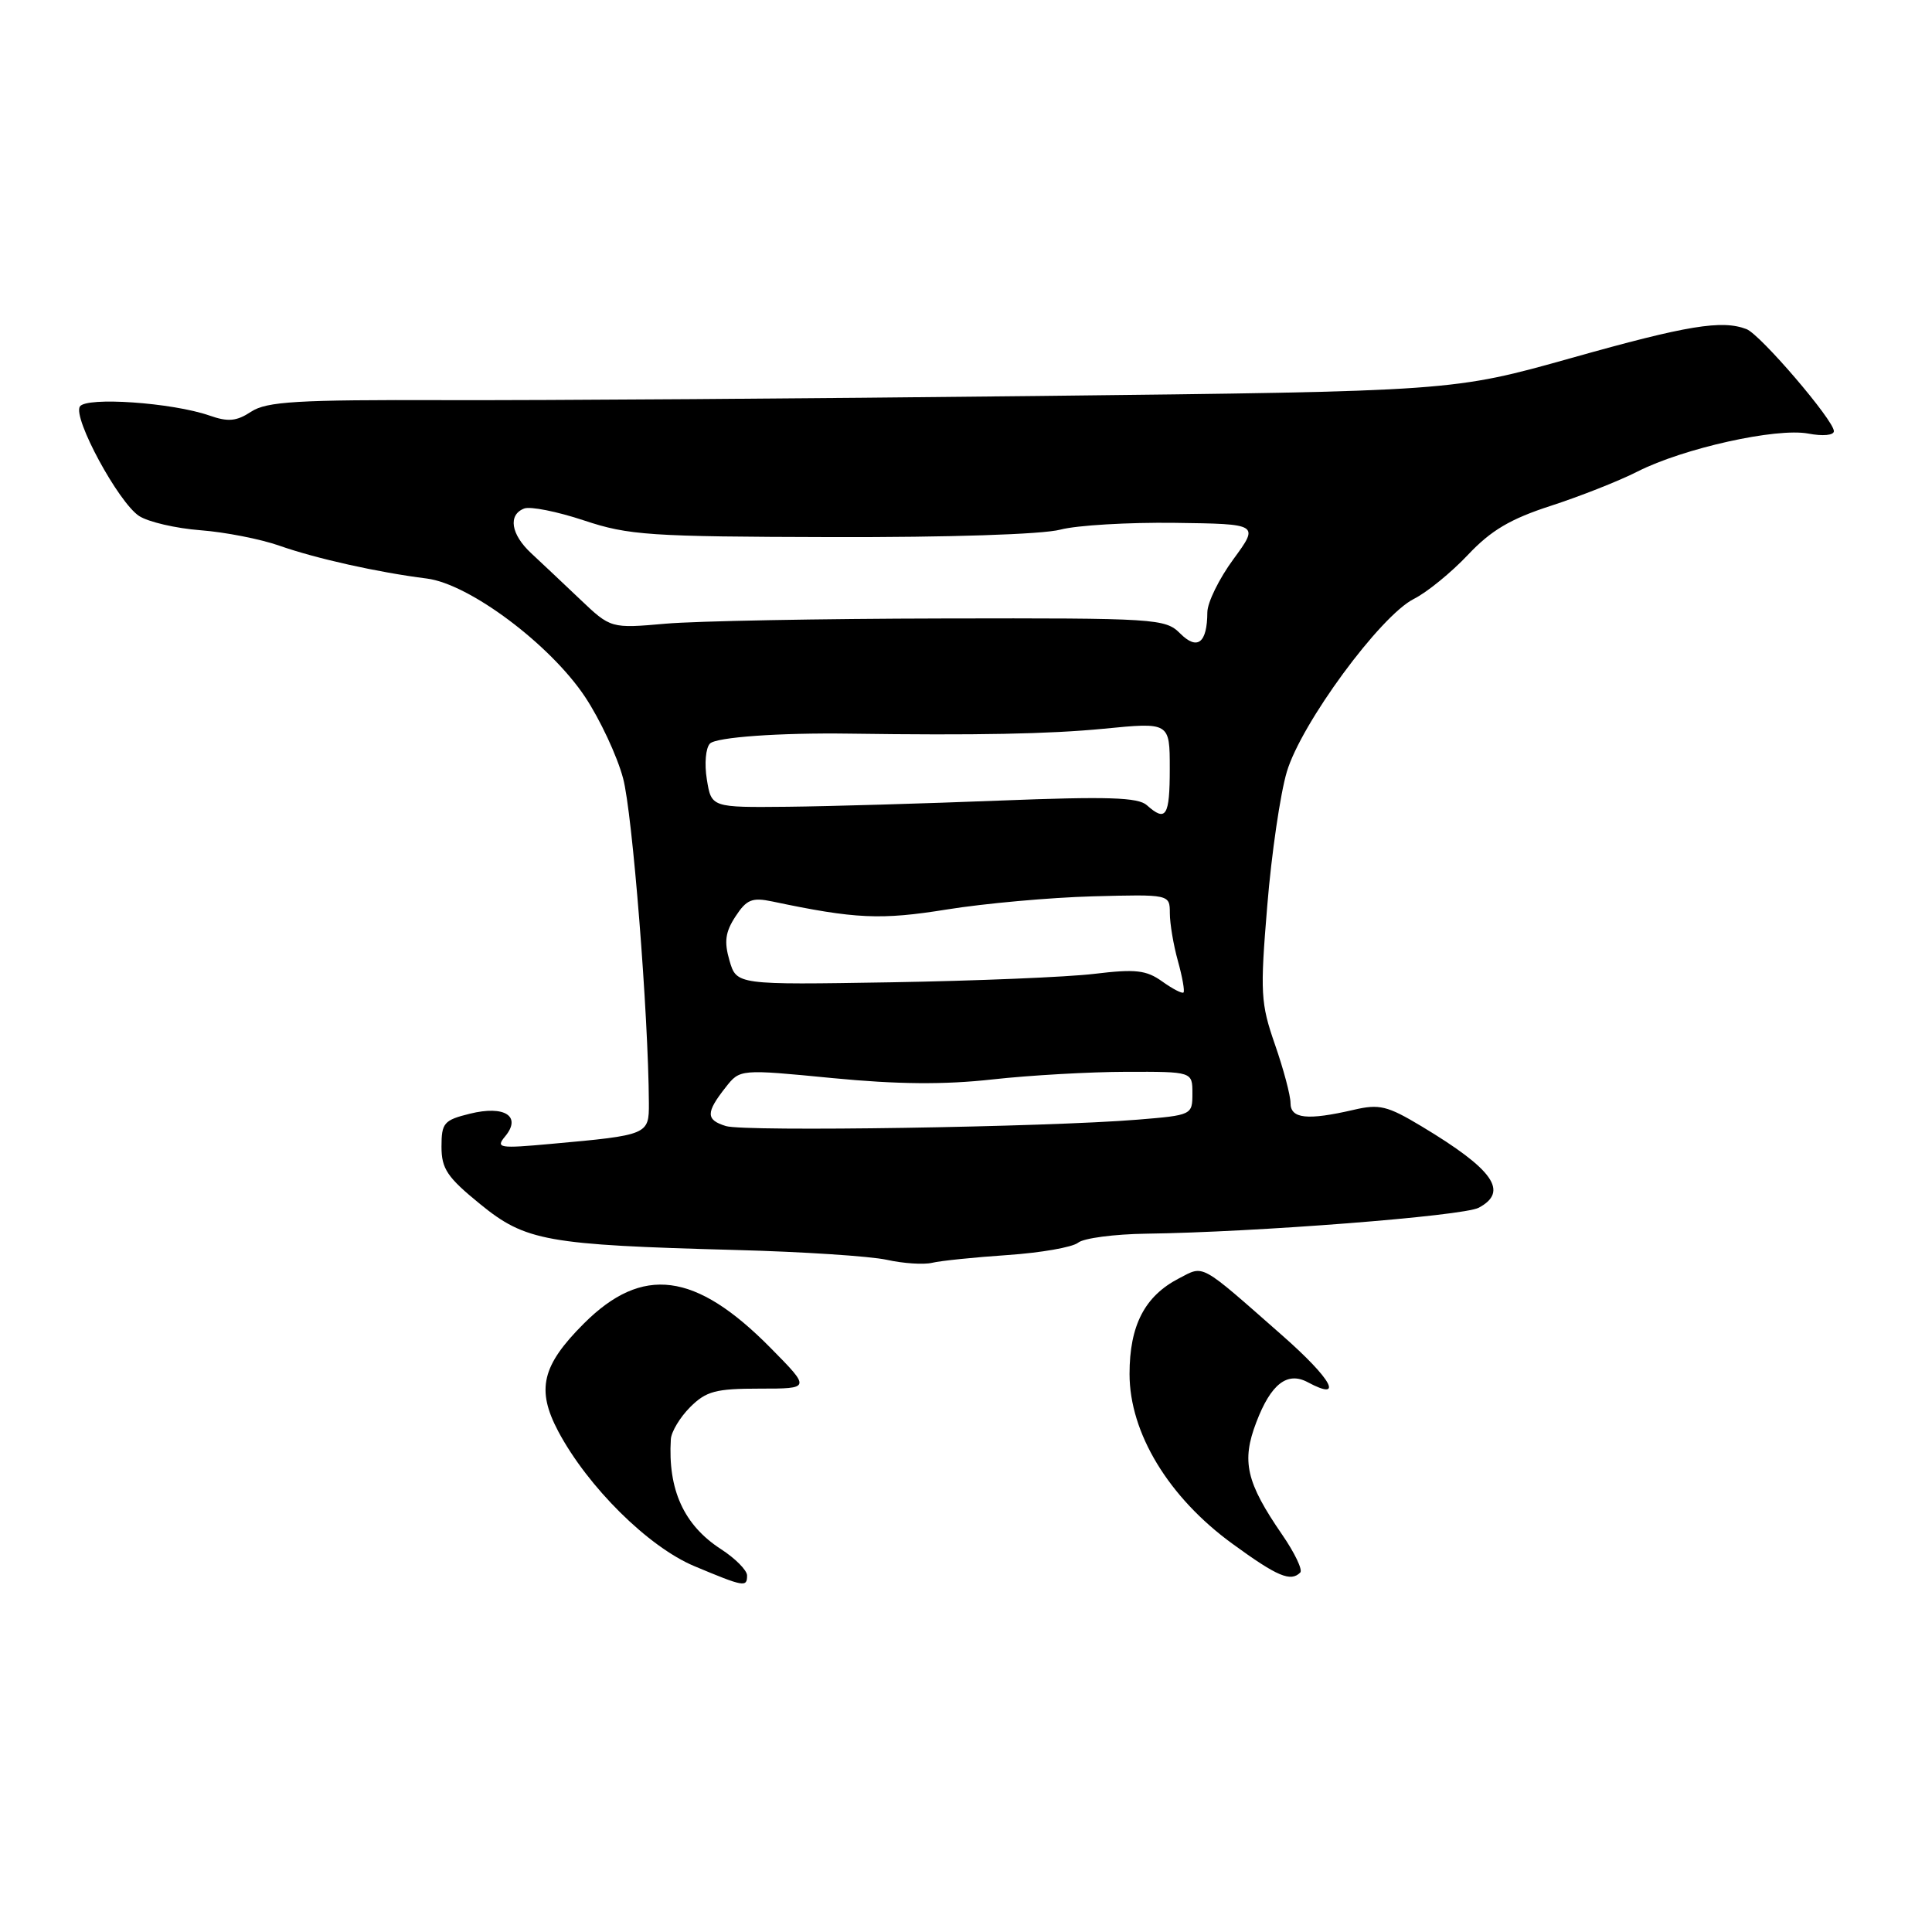 <?xml version="1.0" encoding="UTF-8" standalone="no"?>
<!DOCTYPE svg PUBLIC "-//W3C//DTD SVG 1.1//EN" "http://www.w3.org/Graphics/SVG/1.1/DTD/svg11.dtd" >
<svg xmlns="http://www.w3.org/2000/svg" xmlns:xlink="http://www.w3.org/1999/xlink" version="1.1" viewBox="0 0 256 256">
 <g >
 <path fill="currentColor"
d=" M 98.99 208.75 C 98.98 208.06 97.42 206.49 95.52 205.26 C 90.62 202.09 88.48 197.39 88.89 190.70 C 88.95 189.72 90.10 187.80 91.45 186.45 C 93.58 184.33 94.83 184.00 100.67 184.00 C 107.43 184.00 107.43 184.00 102.10 178.60 C 92.16 168.53 85.12 167.62 77.35 175.39 C 71.79 180.95 71.04 184.12 73.97 189.66 C 77.88 197.01 85.89 204.96 92.00 207.52 C 98.59 210.28 99.00 210.36 98.99 208.75 Z  M 172.29 208.37 C 172.64 208.03 171.56 205.77 169.90 203.36 C 165.12 196.41 164.48 193.64 166.47 188.45 C 168.40 183.38 170.57 181.70 173.28 183.15 C 178.15 185.76 176.51 182.76 169.88 176.93 C 158.84 167.22 159.60 167.64 156.22 169.39 C 151.68 171.74 149.67 175.62 149.67 182.06 C 149.67 189.87 154.84 198.41 163.32 204.57 C 169.26 208.90 171.02 209.64 172.29 208.37 Z  M 133.50 166.30 C 137.90 166.00 142.11 165.27 142.86 164.66 C 143.61 164.06 147.66 163.53 151.86 163.47 C 166.37 163.28 193.89 161.13 195.94 160.03 C 199.95 157.89 197.90 154.97 188.36 149.24 C 183.83 146.52 182.77 146.26 179.36 147.06 C 173.22 148.48 171.00 148.24 171.00 146.16 C 171.00 145.14 170.07 141.66 168.94 138.41 C 167.04 132.94 166.96 131.57 167.92 120.00 C 168.48 113.12 169.65 105.15 170.51 102.27 C 172.42 95.85 182.89 81.61 187.34 79.36 C 189.08 78.49 192.30 75.86 194.50 73.53 C 197.57 70.27 200.13 68.76 205.50 67.02 C 209.35 65.77 214.53 63.73 217.00 62.47 C 223.08 59.39 235.38 56.66 239.60 57.45 C 241.55 57.82 243.00 57.68 243.00 57.13 C 243.00 55.70 233.25 44.31 231.42 43.61 C 228.17 42.36 223.57 43.11 208.24 47.43 C 192.50 51.85 192.50 51.85 137.50 52.47 C 107.25 52.81 71.97 53.06 59.11 53.02 C 39.31 52.96 35.35 53.20 33.28 54.55 C 31.33 55.83 30.23 55.93 27.75 55.06 C 22.83 53.35 11.40 52.55 10.58 53.87 C 9.64 55.40 15.69 66.57 18.43 68.37 C 19.64 69.16 23.30 70.01 26.57 70.26 C 29.83 70.51 34.52 71.43 37.00 72.30 C 41.86 74.01 50.05 75.84 56.56 76.66 C 62.19 77.37 72.91 85.40 77.53 92.35 C 79.50 95.32 81.77 100.16 82.56 103.12 C 83.80 107.71 85.92 134.41 85.98 146.17 C 86.00 150.36 85.89 150.41 73.02 151.57 C 66.12 152.20 65.65 152.12 66.93 150.58 C 69.15 147.91 66.87 146.43 62.27 147.57 C 58.82 148.42 58.50 148.79 58.50 151.94 C 58.50 154.87 59.26 156.00 63.61 159.54 C 69.64 164.46 72.40 164.95 97.50 165.63 C 106.30 165.86 115.30 166.45 117.50 166.93 C 119.70 167.42 122.40 167.59 123.50 167.33 C 124.60 167.06 129.10 166.60 133.50 166.30 Z  M 96.19 149.21 C 93.52 148.39 93.51 147.43 96.15 144.08 C 98.05 141.66 98.05 141.66 110.28 142.85 C 118.95 143.69 125.12 143.74 131.50 143.03 C 136.45 142.48 144.44 142.03 149.25 142.02 C 158.00 142.00 158.00 142.00 158.00 144.88 C 158.00 147.74 157.94 147.77 150.75 148.36 C 138.67 149.35 98.66 149.98 96.19 149.21 Z  M 154.00 130.05 C 151.89 128.54 150.47 128.38 145.00 129.04 C 141.43 129.47 129.30 129.97 118.05 130.16 C 97.60 130.50 97.60 130.50 96.66 127.28 C 95.93 124.77 96.11 123.49 97.46 121.43 C 98.93 119.18 99.66 118.89 102.34 119.45 C 113.34 121.77 116.71 121.92 125.47 120.51 C 130.44 119.71 139.11 118.93 144.75 118.77 C 155.00 118.50 155.00 118.50 155.01 121.00 C 155.01 122.38 155.49 125.23 156.08 127.34 C 156.67 129.46 157.00 131.33 156.82 131.51 C 156.64 131.69 155.37 131.03 154.00 130.05 Z  M 151.96 106.69 C 150.81 105.65 146.75 105.52 132.50 106.08 C 122.60 106.47 109.95 106.84 104.38 106.90 C 94.26 107.00 94.26 107.00 93.66 103.27 C 93.32 101.20 93.51 99.09 94.08 98.52 C 94.93 97.68 103.29 97.08 112.50 97.21 C 129.41 97.45 139.03 97.26 146.25 96.56 C 155.00 95.70 155.00 95.70 155.00 101.85 C 155.00 108.17 154.50 108.96 151.96 106.69 Z  M 156.37 83.93 C 154.41 81.97 153.21 81.89 124.92 81.95 C 108.74 81.98 92.22 82.29 88.22 82.64 C 80.93 83.28 80.93 83.28 76.84 79.39 C 74.59 77.25 71.68 74.51 70.38 73.30 C 67.69 70.80 67.29 68.21 69.46 67.38 C 70.27 67.07 73.83 67.78 77.38 68.96 C 83.30 70.93 86.01 71.11 110.17 71.17 C 125.68 71.21 138.14 70.81 140.50 70.18 C 142.70 69.60 149.53 69.20 155.68 69.28 C 166.85 69.43 166.85 69.43 163.43 74.10 C 161.54 76.67 159.99 79.83 159.98 81.13 C 159.96 85.22 158.66 86.22 156.37 83.93 Z "/>
</g>
</svg>